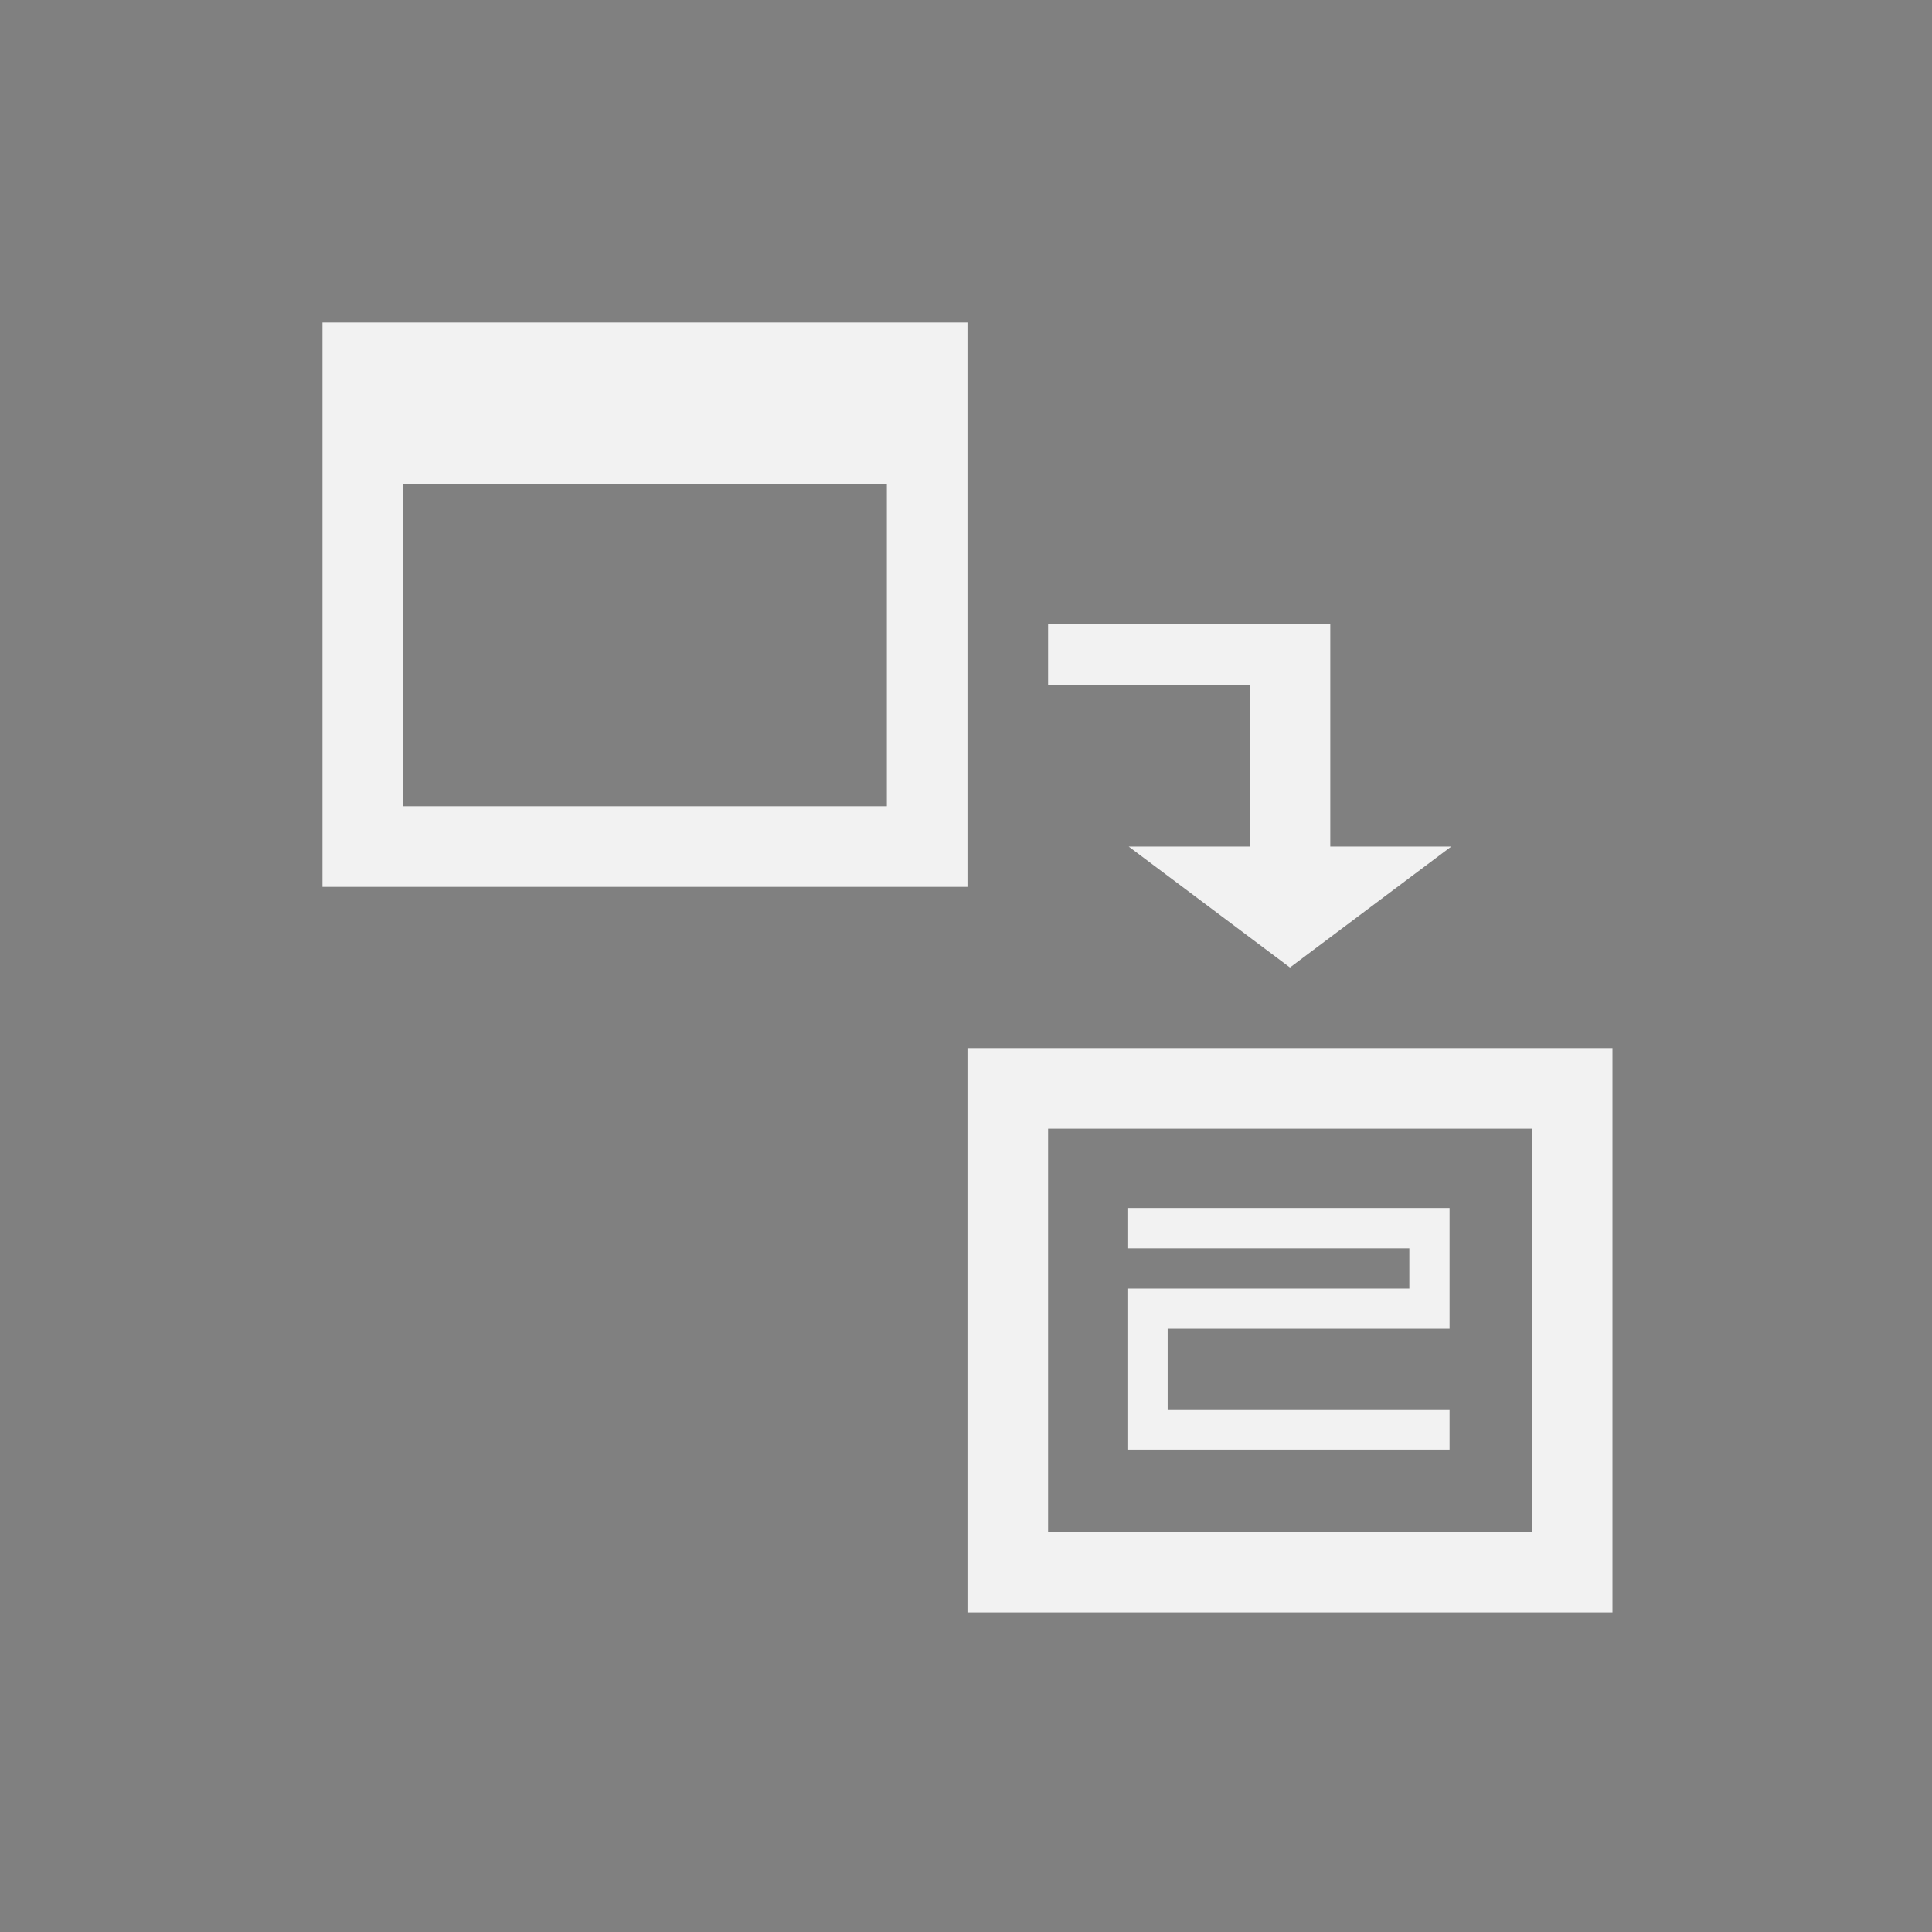 <?xml version="1.0" encoding="UTF-8" standalone="no"?>
<svg
   xmlns:dc="http://purl.org/dc/elements/1.1/"
   xmlns:cc="http://creativecommons.org/ns#"
   xmlns:rdf="http://www.w3.org/1999/02/22-rdf-syntax-ns#"
   xmlns:svg="http://www.w3.org/2000/svg"
   xmlns="http://www.w3.org/2000/svg"
   xmlns:sodipodi="http://sodipodi.sourceforge.net/DTD/sodipodi-0.dtd"
   xmlns:inkscape="http://www.inkscape.org/namespaces/inkscape"
   id="svg3340"
   version="1.1"
   viewBox="0 0 12.7 12.7"
   height="48"
   width="48"
   sodipodi:docname="window-to-workspace.svg"
   inkscape:version="0.92.2 2405546, 2018-03-11">
  <rect x="0" y="0" width="12.7" height="12.7" fill="#808080" stroke="none"/>
  <sodipodi:namedview
     pagecolor="#ffffff"
     bordercolor="#666666"
     borderopacity="1"
     objecttolerance="10"
     gridtolerance="10"
     guidetolerance="10"
     inkscape:pageopacity="0"
     inkscape:pageshadow="2"
     inkscape:window-width="1920"
     inkscape:window-height="1023"
     id="namedview9423"
     showgrid="true"
     inkscape:pagecheckerboard="true"
     showguides="true"
     inkscape:guide-bbox="true"
     inkscape:zoom="14.94"
     inkscape:cx="24"
     inkscape:cy="24.103465"
     inkscape:window-x="0"
     inkscape:window-y="0"
     inkscape:window-maximized="1"
     inkscape:current-layer="g3928">
    <inkscape:grid
       type="xygrid"
       id="grid9968" />
    <sodipodi:guide
       position="2.117,6.35"
       orientation="1,0"
       id="guide9970"
       inkscape:locked="false" />
    <sodipodi:guide
       position="10.583,6.35"
       orientation="1,0"
       id="guide9972"
       inkscape:locked="false" />
    <sodipodi:guide
       position="6.35,10.583"
       orientation="0,1"
       id="guide9974"
       inkscape:locked="false" />
    <sodipodi:guide
       position="6.35,2.117"
       orientation="0,1"
       id="guide9976"
       inkscape:locked="false" />
    <sodipodi:guide
       position="6.35,10.583"
       orientation="1,0"
       id="guide9978"
       inkscape:locked="false" />
    <sodipodi:guide
       position="6.35,6.35"
       orientation="0,1"
       id="guide12886"
       inkscape:locked="false" />
    <sodipodi:guide
       position="-6.057,8.607"
       orientation="0,1"
       id="guide12903"
       inkscape:locked="false" />
  </sodipodi:namedview>
  <defs
     id="defs3334" />
  <g
     transform="translate(0,-284.3)"
     id="layer1">
    <g
       id="g3928"
       style="display:inline;fill:#f2f2f2;fill-opacity:1"
       transform="matrix(0,0.605,0.605,0,-0.305,283.999)">
      <path
         id="path4773"
         d="m 6.623,7.067 v 0 0"
         style="fill:none;stroke:#000000;stroke-width:0.438px;stroke-linecap:butt;stroke-linejoin:miter;stroke-opacity:1" />
      <path
         style="fill:#f2f2f2;fill-opacity:1;stroke:none;stroke-width:2"
         d="M 8 8 L 8 22 L 24 22 L 24 8 L 8 8 z M 10.002 12 L 21.998 12 C 21.998 12 22 12.002 22 12.002 L 22 19.998 C 22 19.998 21.998 20 21.998 20 L 10.002 20 C 10.002 20 10 19.998 10 19.998 L 10 12.002 C 10 12.002 10.002 12 10.002 12 z "
         transform="matrix(0,0.438,0.438,0,0.498,0.504)"
         id="path12882" />
      <path
         style="fill:#f2f2f2;fill-opacity:1;stroke:none;stroke-width:2"
         d="M 24 26 L 24 40 L 40 40 L 40 26 L 24 26 z M 26.002 28 L 37.998 28 C 37.998 28 38 28.002 38 28.002 L 38 37.998 C 38 37.998 37.998 38 37.998 38 L 26.002 38 C 26.002 38 26 37.998 26 37.998 L 26 28.002 C 26 28.002 26.002 28 26.002 28 z "
         transform="matrix(0,0.438,0.438,0,0.498,0.504)"
         id="path12874" />
      <path
         style="fill:#f2f2f2;stroke:none;stroke-width:0.438px;stroke-linecap:butt;stroke-linejoin:miter;stroke-opacity:1;fill-opacity:1"
         d="m 13.623,12.754 v 3.5 h 1.313 v -3.063 h 0.875 v 3.063 h 0.438 v -3.5 h -1.75 v 3.063 h -0.438 v -3.063 z"
         id="path12897"
         inkscape:connector-curvature="0" />
      <path
         style="fill:#f2f2f2;fill-opacity:1;stroke:none;stroke-width:1px;stroke-linecap:butt;stroke-linejoin:miter;stroke-opacity:1"
         d="M 26 15.471 L 26 17 L 31 17 L 31 21 L 28 21 L 32 24 L 36 21 L 33 21 L 33 15.471 L 26 15.471 z "
         transform="matrix(0,0.438,0.438,0,0.498,0.504)"
         id="path12901" />
    </g>
  </g>
</svg>

